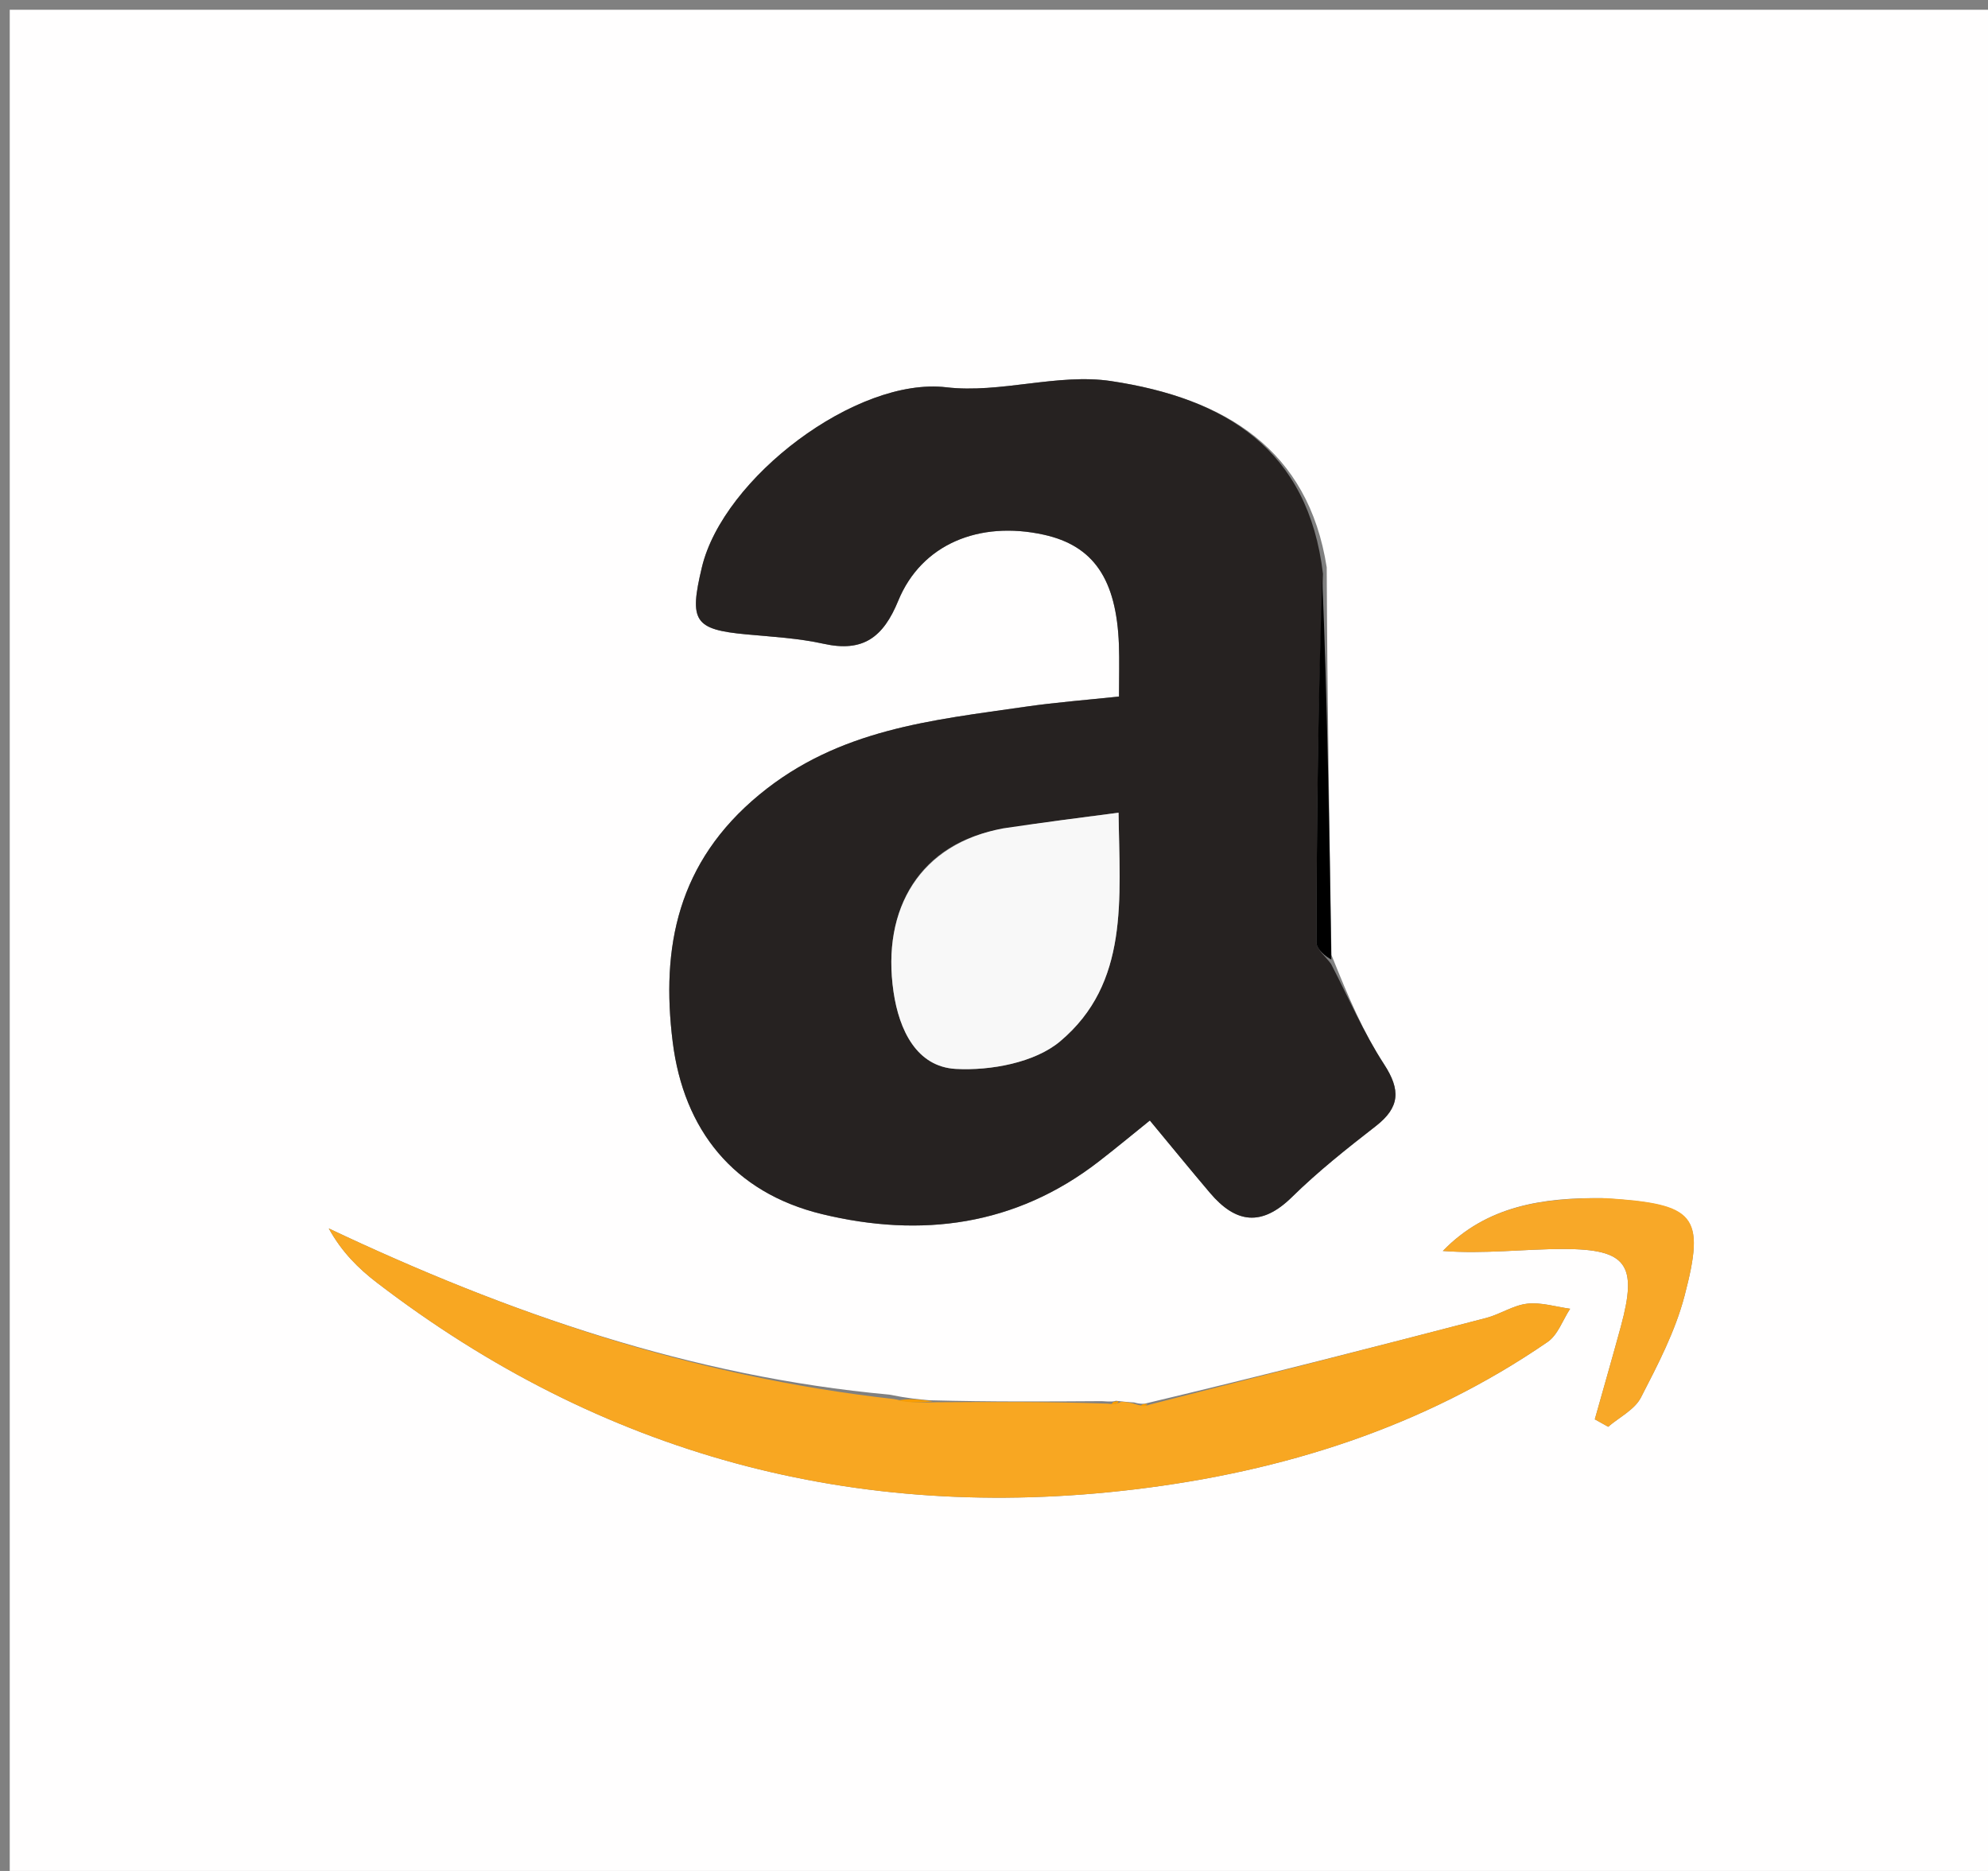 <svg version="1.1" id="Layer_1" xmlns="http://www.w3.org/2000/svg" xmlns:xlink="http://www.w3.org/1999/xlink" x="0px" y="0px"
	 width="100%" viewBox="0 0 204 192" enable-background="new 0 0 204 192" xml:space="preserve">
<rect x="0" y="0" width="204" height="192" fill="#808080" stroke="none"/>
<path fill="#FFFEFE" opacity="1" stroke="none" 
	d="
M146,193 
	C97.333,193 49.167,193 1,193 
	C1,129 1,65 1,1 
	C69,1 137,1 205,1 
	C205,65 205,129 205,193 
	C185.5,193 166,193 146,193 
M91.252,143.118 
	C71.025,141.264 52.151,134.78 33.736,126.063 
	C35.078,128.495 36.787,130.179 38.677,131.628 
	C61.715,149.286 87.754,156.302 116.473,152.839 
	C131.643,151.009 146.048,146.488 158.809,137.713 
	C159.862,136.989 160.362,135.461 161.12,134.306 
	C159.65,134.106 158.149,133.624 156.72,133.786 
	C155.277,133.949 153.939,134.878 152.498,135.253 
	C140.993,138.247 129.475,141.188 117.5,144.039 
	C117.5,144.039 117.035,144.122 116.388,143.922 
	C115.945,143.897 115.502,143.871 114.506,143.751 
	C114.329,143.81 114.151,143.869 113.05,143.788 
	C107.382,143.826 101.714,143.864 95.4,143.699 
	C94.285,143.601 93.171,143.503 91.252,143.118 
M136.141,58.214 
	C134.251,46.156 125.805,40.878 114.008,39.106 
	C108.534,38.284 102.645,40.397 97.113,39.744 
	C87.89,38.657 74.213,49.038 72.024,58.218 
	C70.709,63.735 71.208,64.603 76.61,65.102 
	C79.256,65.346 81.939,65.494 84.521,66.065 
	C88.563,66.96 90.632,65.411 92.172,61.653 
	C94.55,55.85 100.48,53.404 107.126,54.876 
	C112.213,56.003 114.566,59.429 114.818,66.153 
	C114.88,67.796 114.827,69.444 114.827,71.479 
	C111.469,71.838 108.345,72.074 105.252,72.522 
	C95.634,73.912 86.09,74.808 77.935,81.536 
	C69.52,88.478 67.815,97.218 69.031,106.936 
	C70.157,115.939 75.266,122.395 84.364,124.597 
	C94.518,127.053 104.197,125.809 112.736,119.207 
	C114.519,117.829 116.252,116.388 117.992,114.988 
	C120.219,117.673 122.17,120.066 124.167,122.42 
	C126.805,125.531 129.456,125.911 132.578,122.842 
	C135.249,120.216 138.213,117.868 141.177,115.565 
	C143.66,113.636 143.744,111.853 142.029,109.219 
	C139.923,105.983 138.381,102.379 136.629,98.004 
	C136.416,85.004 136.203,72.004 136.141,58.214 
M164.405,122.956 
	C158.322,122.888 152.558,123.732 148.059,128.376 
	C152.288,128.705 156.356,128.174 160.424,128.174 
	C166.96,128.173 168.049,129.778 166.333,136.096 
	C165.465,139.289 164.547,142.467 163.652,145.652 
	C164.109,145.907 164.567,146.163 165.024,146.418 
	C166.171,145.432 167.74,144.664 168.383,143.418 
	C170.117,140.056 171.912,136.608 172.861,132.98 
	C175.028,124.695 173.994,123.545 164.405,122.956 
z"/>
<path fill="#262221" opacity="1" stroke="none" 
	d="
M136.595,98.934 
	C138.381,102.379 139.923,105.983 142.029,109.219 
	C143.744,111.853 143.66,113.636 141.177,115.565 
	C138.213,117.868 135.249,120.216 132.578,122.842 
	C129.456,125.911 126.805,125.531 124.167,122.42 
	C122.17,120.066 120.219,117.673 117.992,114.988 
	C116.252,116.388 114.519,117.829 112.736,119.207 
	C104.197,125.809 94.518,127.053 84.364,124.597 
	C75.266,122.395 70.157,115.939 69.031,106.936 
	C67.815,97.218 69.52,88.478 77.935,81.536 
	C86.09,74.808 95.634,73.912 105.252,72.522 
	C108.345,72.074 111.469,71.838 114.827,71.479 
	C114.827,69.444 114.88,67.796 114.818,66.153 
	C114.566,59.429 112.213,56.003 107.126,54.876 
	C100.48,53.404 94.55,55.85 92.172,61.653 
	C90.632,65.411 88.563,66.96 84.521,66.065 
	C81.939,65.494 79.256,65.346 76.61,65.102 
	C71.208,64.603 70.709,63.735 72.024,58.218 
	C74.213,49.038 87.89,38.657 97.113,39.744 
	C102.645,40.397 108.534,38.284 114.008,39.106 
	C125.805,40.878 134.251,46.156 135.759,58.893 
	C135.259,71.948 135.114,84.323 135.092,96.698 
	C135.091,97.443 136.072,98.189 136.595,98.934 
M102.582,85.126 
	C94.508,86.559 90.423,93.167 91.693,101.8 
	C92.267,105.703 94.057,109.474 98.082,109.694 
	C101.645,109.89 106.185,109.05 108.782,106.867 
	C115.9,100.886 114.893,92.278 114.782,83.401 
	C110.567,83.945 106.981,84.409 102.582,85.126 
z"/>
<path fill="#F8A722" opacity="1" stroke="none" 
	d="
M115.059,143.845 
	C115.502,143.871 115.945,143.897 116.79,144.176 
	C117.447,144.335 117.704,144.241 117.96,144.146 
	C129.475,141.188 140.993,138.247 152.498,135.253 
	C153.939,134.878 155.277,133.949 156.72,133.786 
	C158.149,133.624 159.65,134.106 161.12,134.306 
	C160.362,135.461 159.862,136.989 158.809,137.713 
	C146.048,146.488 131.643,151.009 116.473,152.839 
	C87.754,156.302 61.715,149.286 38.677,131.628 
	C36.787,130.179 35.078,128.495 33.736,126.063 
	C52.151,134.78 71.025,141.264 91.741,143.573 
	C93.502,143.986 94.775,143.944 96.047,143.901 
	C101.714,143.864 107.382,143.826 113.615,144.041 
	C114.473,144.145 114.766,143.995 115.059,143.845 
z"/>
<path fill="#F8A828" opacity="1" stroke="none" 
	d="
M164.864,122.961 
	C173.994,123.545 175.028,124.695 172.861,132.98 
	C171.912,136.608 170.117,140.056 168.383,143.418 
	C167.74,144.664 166.171,145.432 165.024,146.418 
	C164.567,146.163 164.109,145.907 163.652,145.652 
	C164.547,142.467 165.465,139.289 166.333,136.096 
	C168.049,129.778 166.96,128.173 160.424,128.174 
	C156.356,128.174 152.288,128.705 148.059,128.376 
	C152.558,123.732 158.322,122.888 164.864,122.961 
z"/>
<path fill="#000000" opacity="1" stroke="none" 
	d="
M136.612,98.469 
	C136.072,98.189 135.091,97.443 135.092,96.698 
	C135.114,84.323 135.259,71.948 135.683,59.288 
	C136.203,72.004 136.416,85.004 136.612,98.469 
z"/>
<path fill="#F79D03" opacity="1" stroke="none" 
	d="
M95.723,143.8 
	C94.775,143.944 93.502,143.986 92.143,143.716 
	C93.171,143.503 94.285,143.601 95.723,143.8 
z"/>
<path fill="#F79D03" opacity="1" stroke="none" 
	d="
M114.783,143.798 
	C114.766,143.995 114.473,144.145 114.077,144.111 
	C114.151,143.869 114.329,143.81 114.783,143.798 
z"/>
<path fill="#F79D03" opacity="1" stroke="none" 
	d="
M117.73,144.093 
	C117.704,144.241 117.447,144.335 117.113,144.276 
	C117.035,144.122 117.5,144.039 117.73,144.093 
z"/>
<path fill="#F8F8F8" opacity="1" stroke="none" 
	d="
M102.988,84.999 
	C106.981,84.409 110.567,83.945 114.782,83.401 
	C114.893,92.278 115.9,100.886 108.782,106.867 
	C106.185,109.05 101.645,109.89 98.082,109.694 
	C94.057,109.474 92.267,105.703 91.693,101.8 
	C90.423,93.167 94.508,86.559 102.988,84.999 
z"/>
</svg>